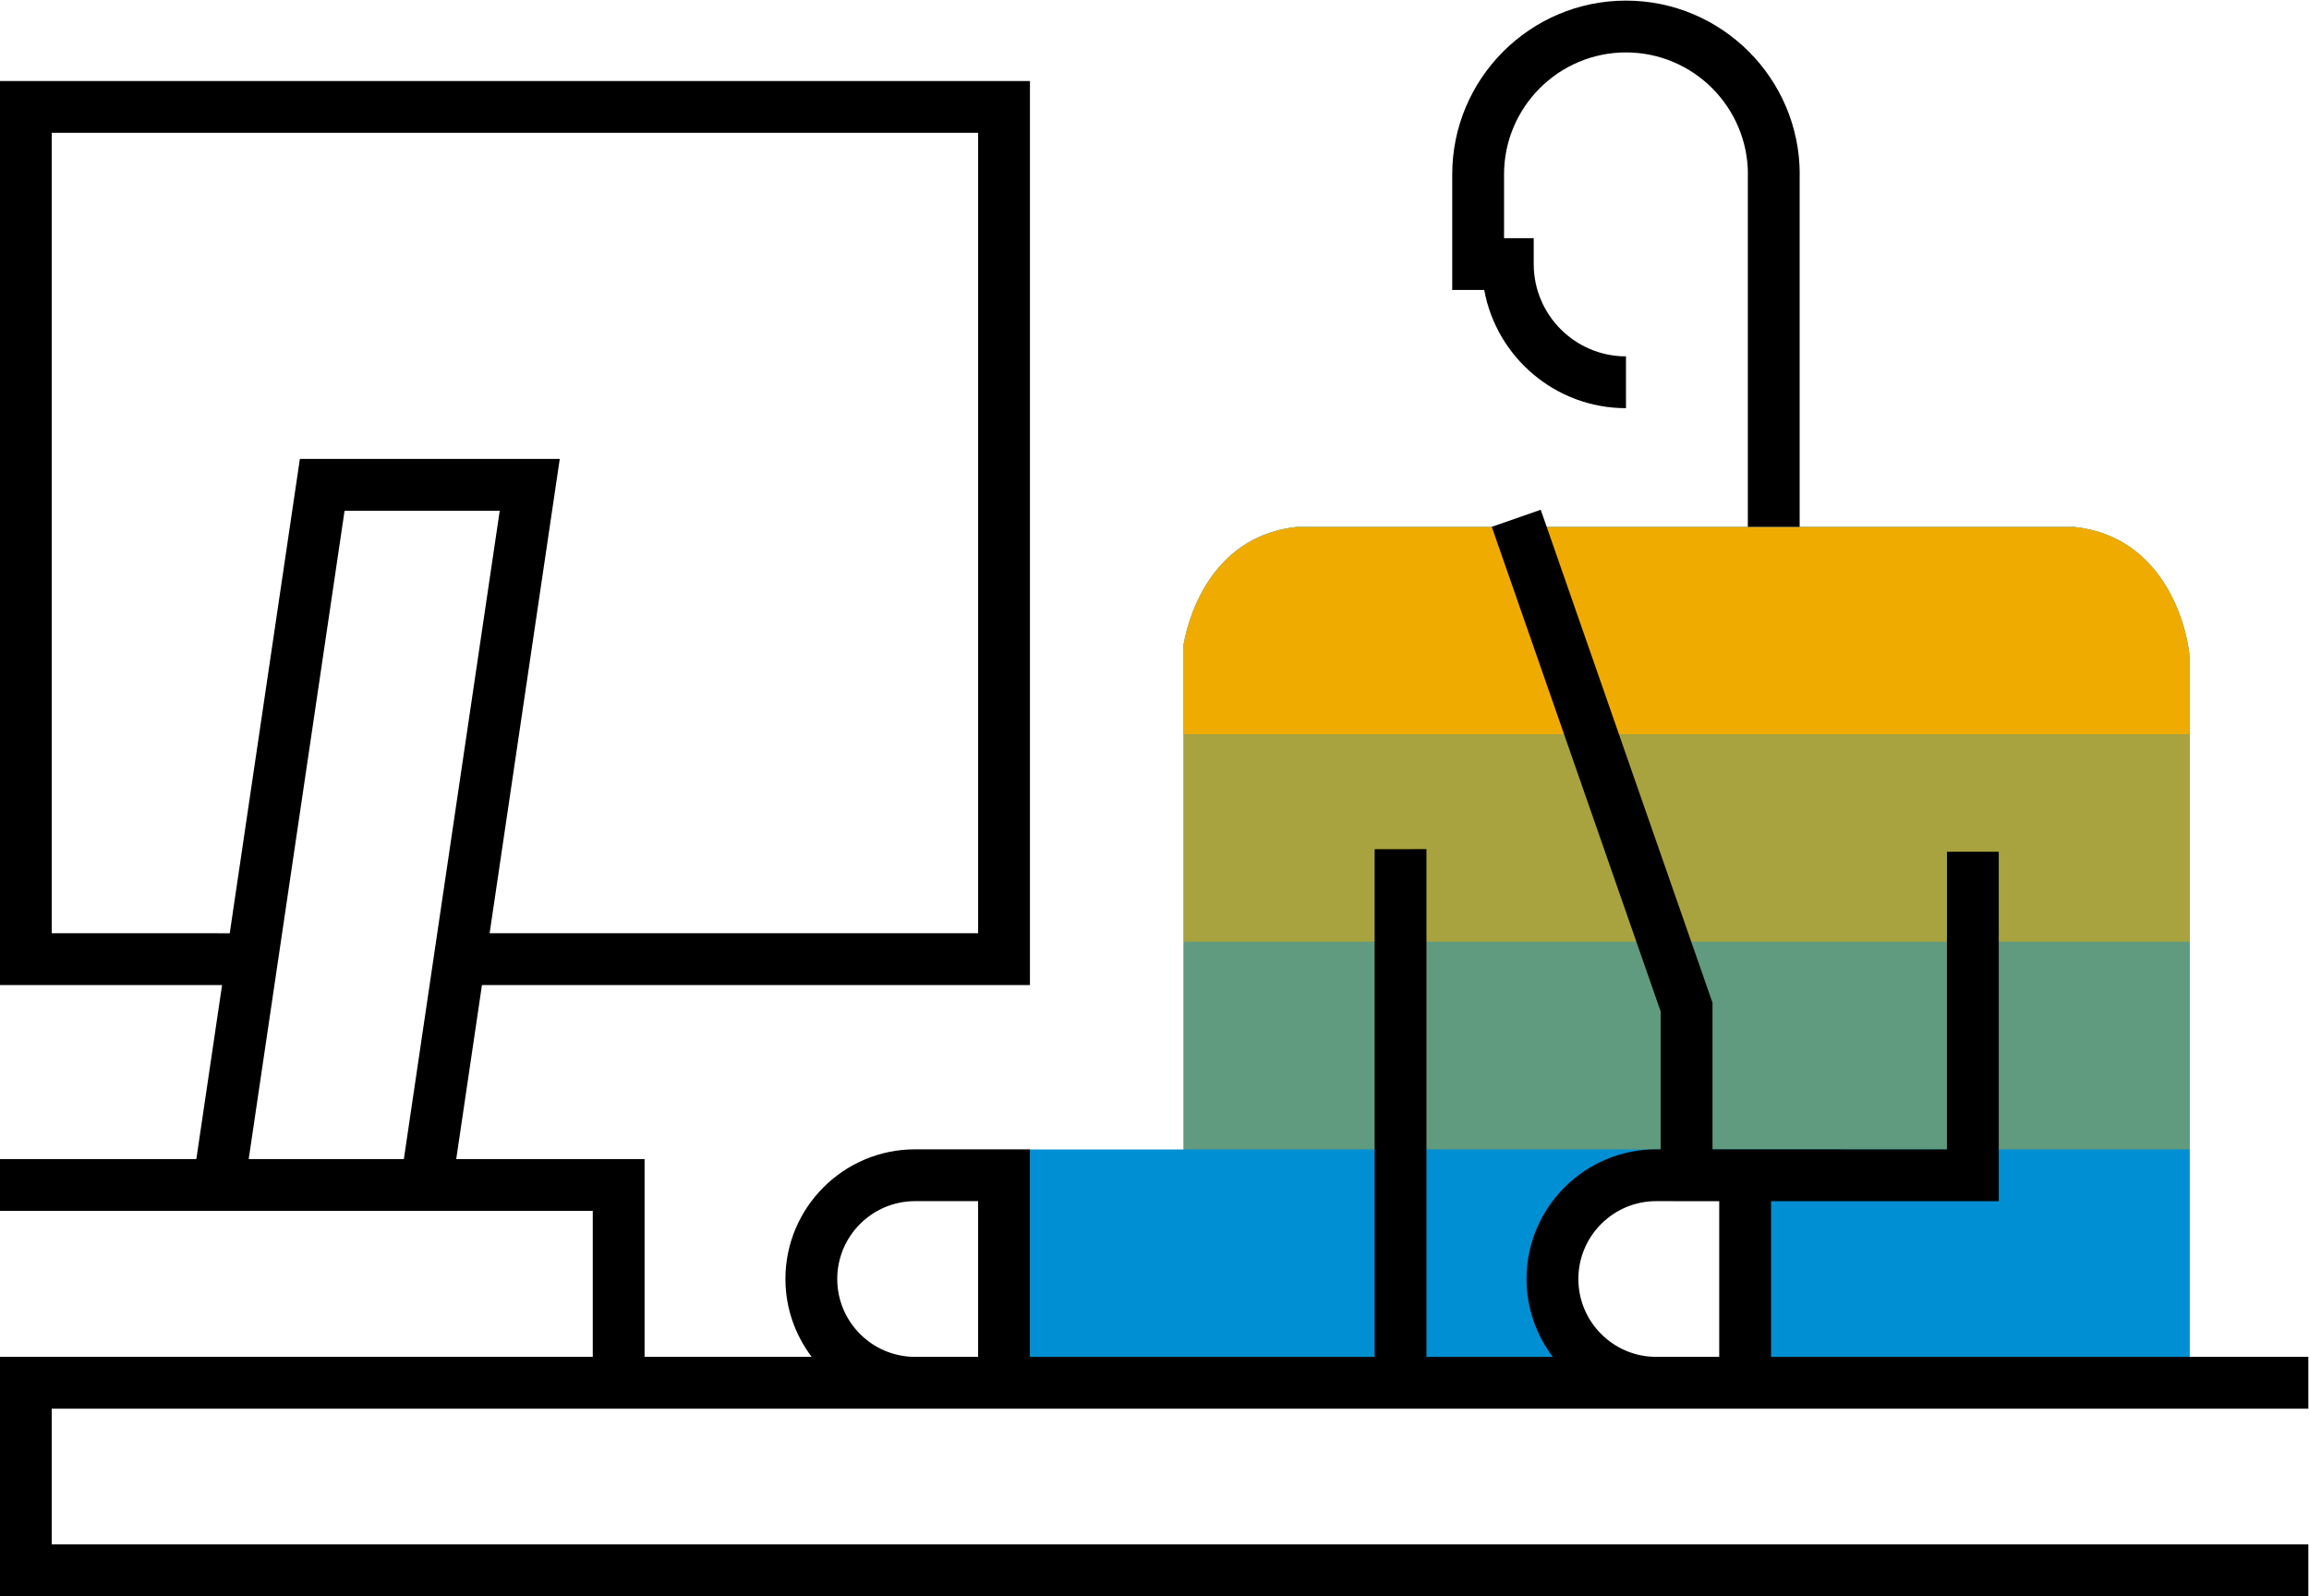 <?xml version="1.0" encoding="UTF-8" standalone="no"?>
<svg
   xmlns:dc="http://purl.org/dc/elements/1.1/"
   xmlns:cc="http://creativecommons.org/ns#"
   xmlns:rdf="http://www.w3.org/1999/02/22-rdf-syntax-ns#"
   xmlns:svg="http://www.w3.org/2000/svg"
   xmlns="http://www.w3.org/2000/svg"
   viewBox="0 0 237.625 164.249"
   height="164.249"
   width="237.625"
   xml:space="preserve"
   id="svg2"
   version="1.1"><defs
     id="defs6"><clipPath
       id="clipPath18"
       clipPathUnits="userSpaceOnUse"><path
         id="path16"
         d="M 0,248 H 248 V 0 H 0 Z" /></clipPath><clipPath
       id="clipPath30"
       clipPathUnits="userSpaceOnUse"><path
         id="path28"
         d="M 0,248 H 248 V 0 H 0 Z" /></clipPath><clipPath
       id="clipPath42"
       clipPathUnits="userSpaceOnUse"><path
         id="path40"
         d="M 0,248 H 248 V 0 H 0 Z" /></clipPath><clipPath
       id="clipPath50"
       clipPathUnits="userSpaceOnUse"><path
         id="path48"
         d="m 122.161,133.518 h 77.686 v -16.023 h -77.686 z" /></clipPath><clipPath
       id="clipPath64"
       clipPathUnits="userSpaceOnUse"><path
         id="path62"
         d="M 0,248 H 248 V 0 H 0 Z" /></clipPath><clipPath
       id="clipPath72"
       clipPathUnits="userSpaceOnUse"><path
         id="path70"
         d="m 122.161,117.498 h 77.686 v -16.021 h -77.686 z" /></clipPath><clipPath
       id="clipPath86"
       clipPathUnits="userSpaceOnUse"><path
         id="path84"
         d="M 0,248 H 248 V 0 H 0 Z" /></clipPath></defs><g
     transform="matrix(1.333,0,0,-1.333,-41.041,253.554)"
     id="g10"><g
       id="g12"><g
         clip-path="url(#clipPath18)"
         id="g14"><g
           transform="translate(190.913,149.538)"
           id="g20"><path
             id="path22"
             style="fill:#008fd3;fill-opacity:1;fill-rule:nonzero;stroke:none"
             d="m 0,0 h -59.982 c -6.211,-0.657 -8.266,-6.252 -8.77,-9.099 v -38.968 h -11.863 v -16.011 h 43.074 c -1.669,1.469 -2.729,3.615 -2.729,6.012 0,4.422 3.586,8.009 8.01,8.009 h 6.865 V -64.078 H 8.934 V -10.2 C 8.83,-8.105 7.176,-0.759 0,0" /></g></g></g><g
       id="g24"><g
         clip-path="url(#clipPath30)"
         id="g26"><g
           transform="translate(190.913,149.538)"
           id="g32"><path
             id="path34"
             style="fill:#f0ab00;fill-opacity:1;fill-rule:nonzero;stroke:none"
             d="m 0,0 h -59.982 c -6.211,-0.657 -8.266,-6.252 -8.77,-9.099 V -16.02 H 8.934 v 5.82 C 8.83,-8.105 7.176,-0.759 0,0" /></g></g></g><g
       id="g36"><g
         clip-path="url(#clipPath42)"
         id="g38"><g
           id="g44"><g
             id="g46" /><g
             id="g56"><g
               style="opacity:0.7"
               id="g54"
               clip-path="url(#clipPath50)"><path
                 id="path52"
                 style="fill:#f0ab00;fill-opacity:1;fill-rule:nonzero;stroke:none"
                 d="m 199.847,133.518 h -77.686 v -16.022 h 77.686 z" /></g></g></g></g></g><g
       id="g58"><g
         clip-path="url(#clipPath64)"
         id="g60"><g
           id="g66"><g
             id="g68" /><g
             id="g78"><g
               style="opacity:0.4"
               id="g76"
               clip-path="url(#clipPath72)"><path
                 id="path74"
                 style="fill:#f0ab00;fill-opacity:1;fill-rule:nonzero;stroke:none"
                 d="m 199.847,117.498 h -77.686 v -16.021 h 77.686 z" /></g></g></g></g></g><g
       id="g80"><g
         clip-path="url(#clipPath86)"
         id="g82"><g
           transform="translate(61.968,100.73)"
           id="g88"><path
             id="path90"
             style="fill:#000000;fill-opacity:1;fill-rule:nonzero;stroke:none"
             d="M 0,0 7.401,50.053 H -4.577 L -11.979,0 Z m -13.443,17.434 5.415,36.619 H 12.036 L 6.621,17.434 H 44.336 V 79.229 H -27.187 V 17.434 Z M 33.459,-9.258 c 0,-3.314 2.695,-6.012 6.01,-6.012 h 4.865 v 12.022 h -4.865 c -3.315,0 -6.01,-2.696 -6.01,-6.01 m 57.217,0 c 0,-3.314 2.696,-6.012 6.01,-6.012 h 4.865 v 12.016 l -4.865,0.006 c -3.314,0 -6.01,-2.696 -6.01,-6.01 M -27.187,-19.27 v -10.481 h 174.219 v -4 H -31.187 V -15.27 H 14.584 V -4 H -31.18 v 4 h 15.159 l 1.986,13.434 H -31.187 V 83.229 H 48.336 V 13.434 H 6.029 L 4.043,0 h 14.541 v -15.27 h 12.899 c -1.264,1.677 -2.024,3.755 -2.024,6.012 0,5.52 4.49,10.01 10.01,10.01 h 8.865 V -15.27 h 26.613 v 39.196 l 4,0.002 V -15.27 H 88.7 c -1.264,1.677 -2.024,3.755 -2.024,6.012 0,5.52 4.49,10.01 10.01,10.01 h 0.345 V 11.393 L 83.992,48.811 87.77,50.129 101.031,12.07 V 0.751 l 18.1,-0.005 v 22.978 h 4 V -3.254 h -17.58 V -15.27 h 41.481 v -4 z M 107.76,76.008 V 48.809 h -4 v 27.199 l 0.006,0.011 c 0,5.192 -4.223,9.417 -9.412,9.417 -5.192,0 -9.416,-4.225 -9.416,-9.417 v -4.922 h 2.291 v -2 c 0,-3.93 3.195,-7.126 7.123,-7.126 v -4 c -5.452,0 -9.998,3.942 -10.944,9.126 h -2.47 v 8.922 c 0,7.398 6.018,13.417 13.416,13.417 7.395,0 13.412,-6.019 13.412,-13.417 z" /></g></g></g></g></svg>